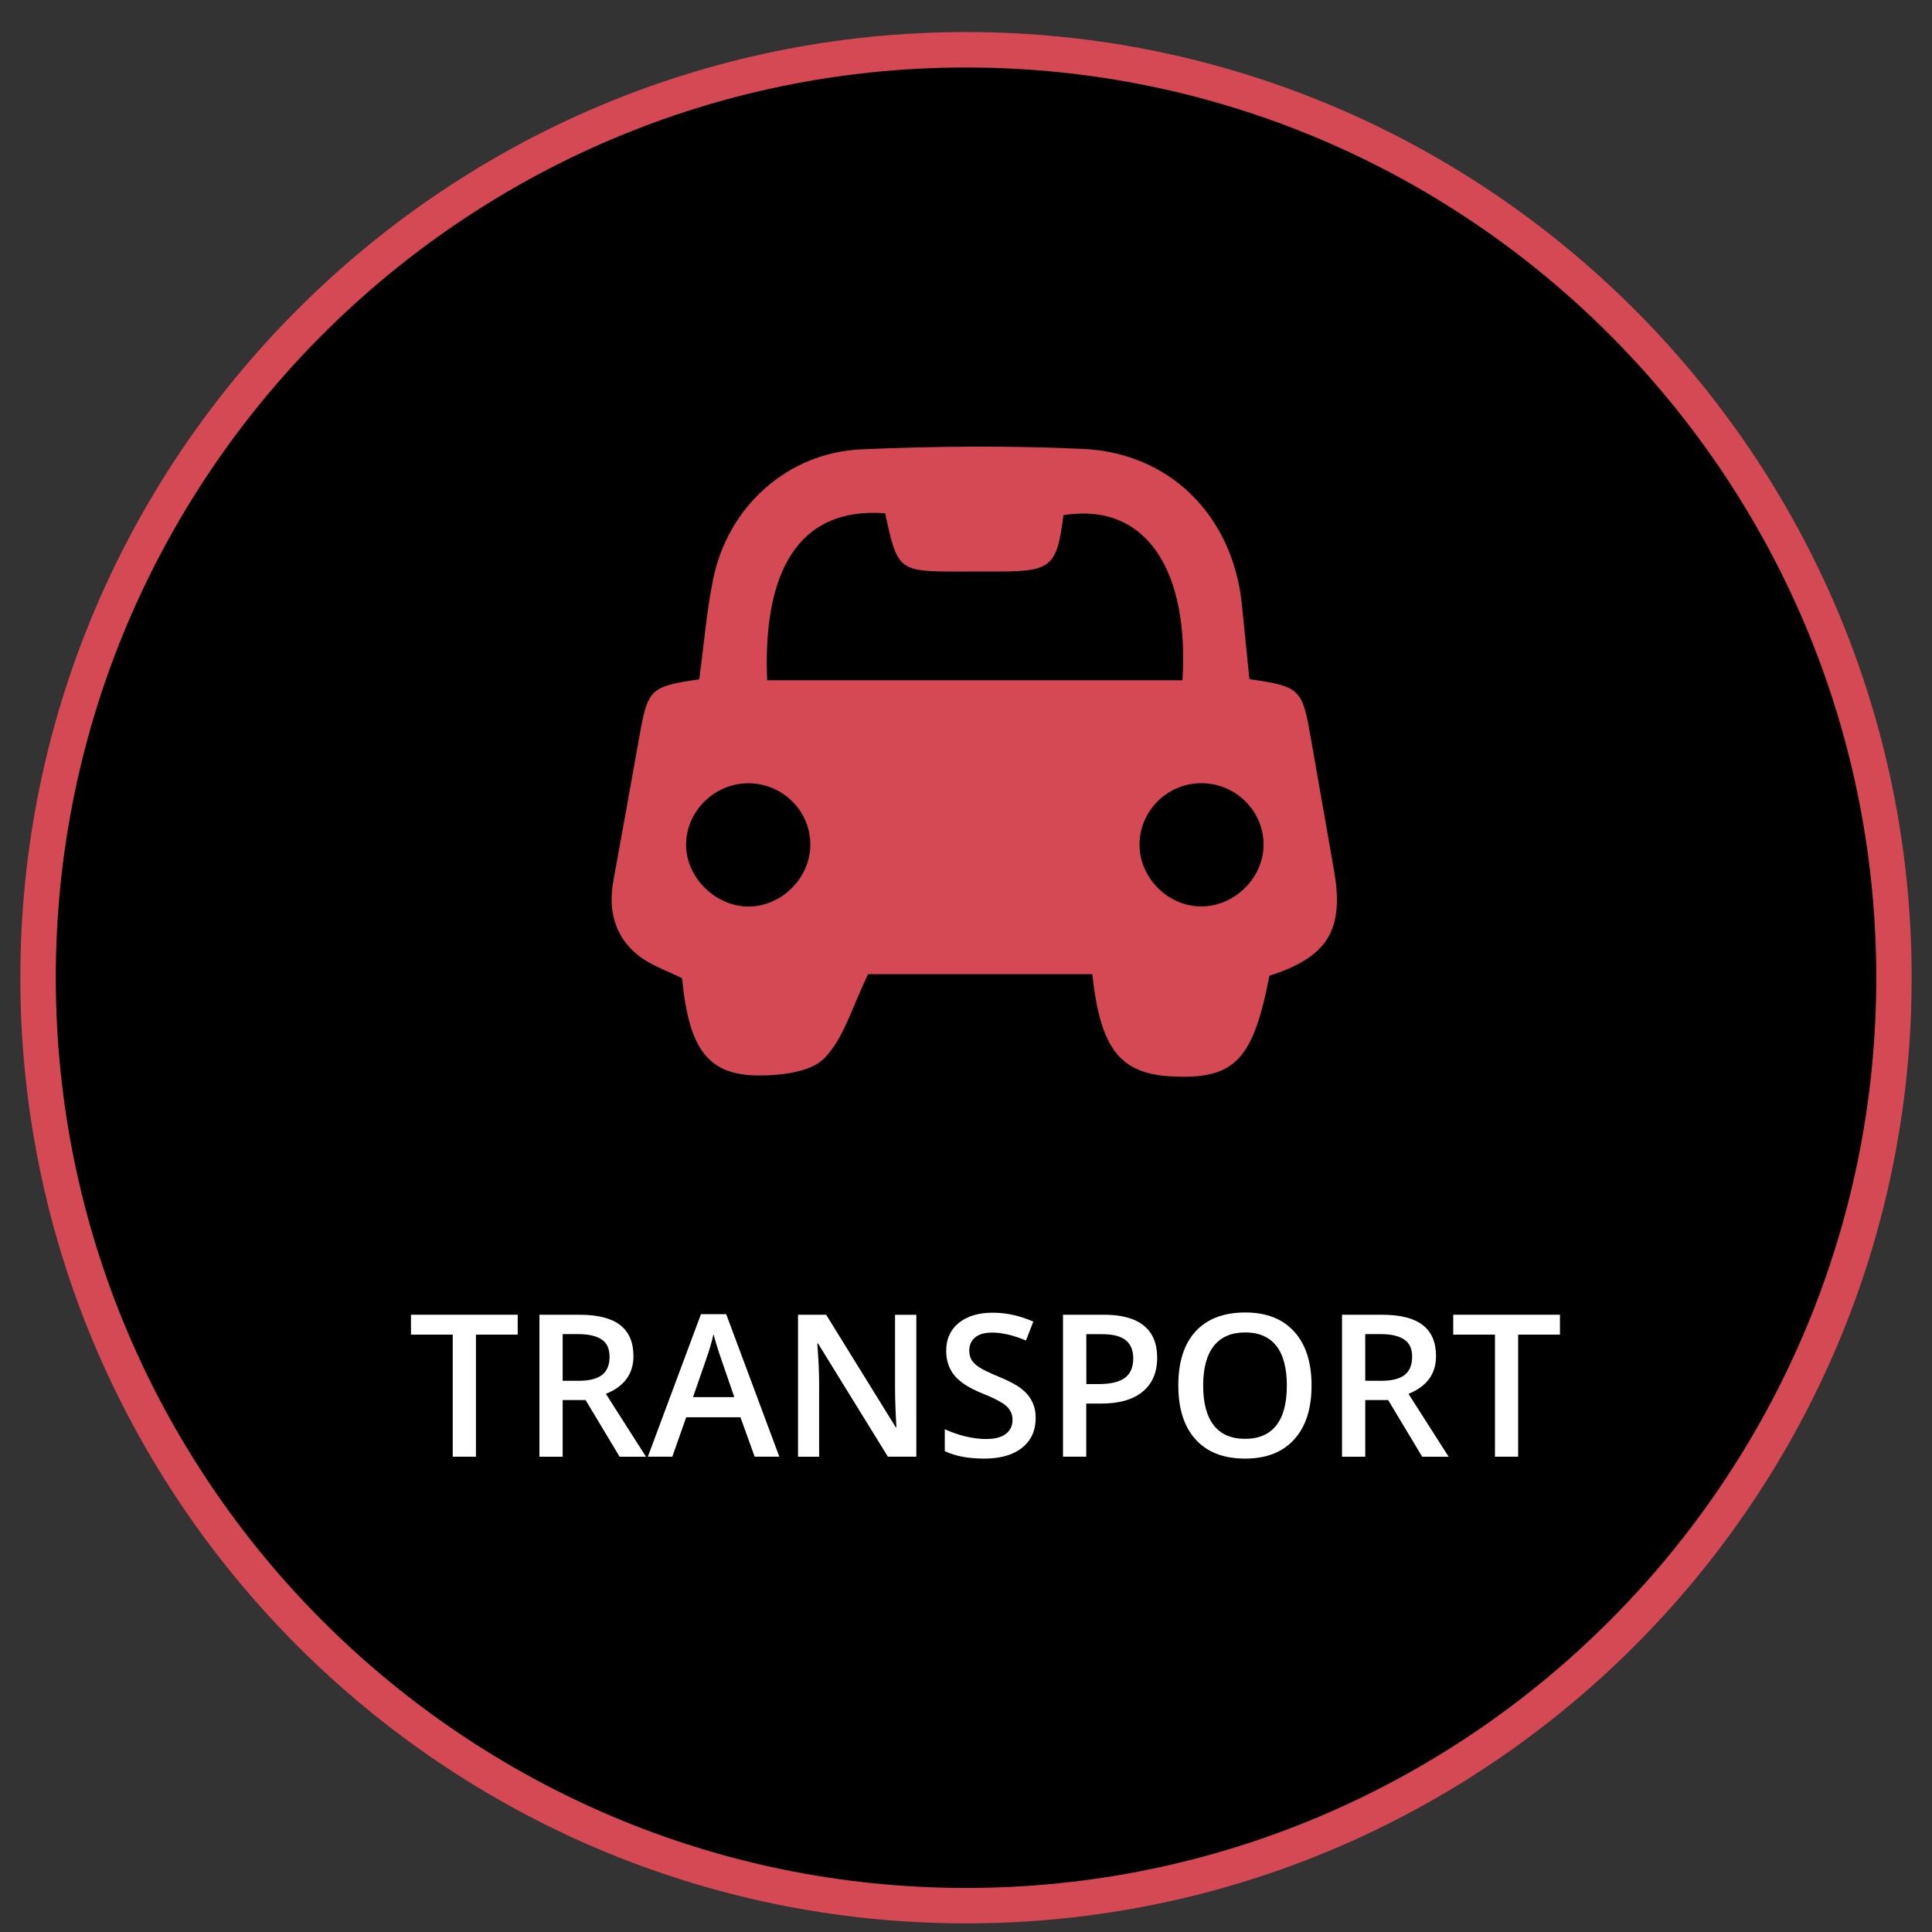 <?xml version="1.0" encoding="utf-8"?>
<!-- Generator: Adobe Illustrator 16.0.0, SVG Export Plug-In . SVG Version: 6.00 Build 0)  -->
<!DOCTYPE svg PUBLIC "-//W3C//DTD SVG 1.1//EN" "http://www.w3.org/Graphics/SVG/1.1/DTD/svg11.dtd">
<svg version="1.1" id="Layer_1" xmlns="http://www.w3.org/2000/svg" xmlns:xlink="http://www.w3.org/1999/xlink" x="0px" y="0px"
	 width="95px" height="95px" viewBox="0 0 95 95" enable-background="new 0 0 95 95" xml:space="preserve">
<rect x="0" y="0" width="95" height="95" fill="#333333" stroke="none"/>
<g>
	<circle cx="47.501" cy="48.076" r="45.629"/>
	<path fill="#D44954" d="M47.5,94.576c-25.639,0-46.5-20.857-46.5-46.5c0-25.642,20.86-46.5,46.5-46.5
		c25.641,0,46.5,20.859,46.5,46.5C94,73.719,73.143,94.576,47.5,94.576z M47.5,3.318c-24.679,0-44.757,20.079-44.757,44.758
		c0,24.679,20.078,44.759,44.757,44.759c24.68,0,44.76-20.078,44.76-44.759C92.26,23.396,72.18,3.318,47.5,3.318z"/>
</g>
<g>
	<path fill="#FFFFFF" d="M23.403,71.628h-1.141v-6.002h-2.054v-0.979h5.248v0.979h-2.053V71.628z"/>
	<path fill="#FFFFFF" d="M27.667,68.843v2.787h-1.142v-6.981h1.974c0.901,0,1.566,0.17,2.001,0.511
		c0.432,0.337,0.648,0.849,0.648,1.524c0,0.869-0.451,1.489-1.355,1.854l1.972,3.092h-1.298l-1.672-2.787H27.667L27.667,68.843z
		 M27.667,67.896h0.793c0.531,0,0.916-0.104,1.156-0.297c0.239-0.195,0.357-0.487,0.357-0.886c0-0.393-0.129-0.677-0.387-0.847
		c-0.258-0.176-0.647-0.266-1.165-0.266h-0.754V67.896z"/>
	<path fill="#FFFFFF" d="M37.108,71.628l-0.697-1.938h-2.669l-0.683,1.938h-1.203l2.612-7.009h1.24l2.613,7.009H37.108z
		 M36.11,68.708l-0.654-1.901c-0.048-0.128-0.113-0.326-0.197-0.602c-0.085-0.271-0.145-0.477-0.175-0.604
		c-0.085,0.39-0.212,0.815-0.377,1.281l-0.63,1.818h2.034L36.11,68.708L36.11,68.708z"/>
	<path fill="#FFFFFF" d="M45.058,71.628h-1.399l-3.433-5.563h-0.038l0.023,0.313c0.043,0.59,0.067,1.133,0.067,1.622v3.629H39.24
		v-6.98h1.384l3.424,5.537h0.029c-0.007-0.069-0.02-0.341-0.04-0.801c-0.018-0.46-0.026-0.82-0.026-1.076V64.65h1.046L45.058,71.628
		L45.058,71.628z"/>
	<path fill="#FFFFFF" d="M50.926,69.732c0,0.619-0.226,1.104-0.672,1.461c-0.449,0.354-1.07,0.529-1.859,0.529
		c-0.788,0-1.435-0.123-1.938-0.367v-1.078c0.318,0.146,0.657,0.267,1.015,0.354c0.357,0.083,0.693,0.128,1,0.128
		c0.447,0,0.779-0.086,0.994-0.258c0.221-0.172,0.322-0.399,0.322-0.692c0-0.262-0.102-0.479-0.295-0.664
		c-0.197-0.18-0.604-0.395-1.227-0.644c-0.636-0.259-1.083-0.553-1.348-0.883c-0.262-0.331-0.392-0.73-0.392-1.194
		c0-0.582,0.206-1.041,0.621-1.376c0.413-0.334,0.968-0.5,1.666-0.5c0.668,0,1.334,0.146,1.996,0.438l-0.359,0.93
		c-0.621-0.26-1.176-0.391-1.661-0.391c-0.372,0-0.649,0.08-0.842,0.24c-0.188,0.157-0.287,0.375-0.287,0.639
		c0,0.182,0.039,0.338,0.114,0.466c0.078,0.128,0.205,0.25,0.379,0.364c0.174,0.115,0.488,0.266,0.943,0.455
		c0.514,0.211,0.891,0.412,1.125,0.596c0.237,0.186,0.414,0.394,0.524,0.627C50.87,69.145,50.926,69.417,50.926,69.732z"/>
	<path fill="#FFFFFF" d="M56.9,66.757c0,0.73-0.24,1.288-0.717,1.677c-0.479,0.394-1.158,0.582-2.041,0.582h-0.729v2.612H52.27
		v-6.981h2.015c0.871,0,1.521,0.183,1.959,0.535C56.682,65.538,56.9,66.064,56.9,66.757z M53.418,68.057h0.607
		c0.586,0,1.016-0.103,1.289-0.306c0.271-0.204,0.41-0.521,0.41-0.954c0-0.398-0.123-0.699-0.369-0.896
		c-0.244-0.194-0.625-0.297-1.146-0.297h-0.794L53.418,68.057L53.418,68.057z"/>
	<path fill="#FFFFFF" d="M64.492,68.128c0,1.135-0.284,2.021-0.854,2.651c-0.568,0.63-1.373,0.943-2.416,0.943
		c-1.056,0-1.861-0.313-2.43-0.938s-0.852-1.515-0.852-2.667c0-1.151,0.283-2.035,0.854-2.655c0.569-0.616,1.384-0.925,2.437-0.925
		c1.037,0,1.841,0.314,2.406,0.939C64.208,66.105,64.492,66.991,64.492,68.128z M59.162,68.128c0,0.861,0.174,1.513,0.521,1.958
		c0.347,0.441,0.855,0.664,1.539,0.664c0.68,0,1.188-0.22,1.533-0.66c0.35-0.438,0.521-1.094,0.521-1.96
		c0-0.854-0.17-1.504-0.512-1.946c-0.347-0.44-0.854-0.666-1.531-0.666c-0.688,0-1.201,0.226-1.549,0.666
		S59.162,67.273,59.162,68.128z"/>
	<path fill="#FFFFFF" d="M67.132,68.843v2.787H65.99v-6.981h1.972c0.901,0,1.567,0.17,2.001,0.511
		c0.436,0.337,0.65,0.849,0.65,1.524c0,0.869-0.451,1.489-1.354,1.854l1.972,3.092h-1.299l-1.673-2.787H67.132L67.132,68.843z
		 M67.132,67.896h0.793c0.531,0,0.916-0.104,1.156-0.297c0.239-0.195,0.356-0.487,0.356-0.886c0-0.393-0.129-0.677-0.391-0.847
		c-0.258-0.176-0.646-0.266-1.166-0.266H67.13L67.132,67.896L67.132,67.896z"/>
	<path fill="#FFFFFF" d="M74.652,71.628H73.51v-6.002h-2.052v-0.979h5.248v0.979H74.65v6.002H74.652z"/>
</g>
<path fill="#D44954" d="M61.436,33.396c2.5,0.361,2.6,0.46,3.024,2.929c0.374,2.15,0.755,4.3,1.132,6.45
	c0.52,2.948-0.298,4.285-3.173,5.203c-0.799,4.131-1.702,5.083-4.7,4.956c-2.619-0.105-3.604-1.304-4.009-5.035
	c-1.901,0-3.835,0-5.767,0c-1.901,0-3.8,0-5.255,0c-0.779,1.592-1.183,3.133-2.148,4.131c-0.667,0.688-2.113,0.853-3.21,0.853
	c-2.521-0.002-3.453-1.287-3.791-4.781c-0.729-0.369-1.544-0.635-2.168-1.134c-1.143-0.919-1.475-2.206-1.213-3.644
	c0.422-2.33,0.849-4.658,1.26-6.993c0.438-2.473,0.521-2.564,2.967-2.929c0.219-1.628,0.353-3.293,0.681-4.918
	c0.721-3.574,3.667-6.234,7.302-6.39c3.618-0.156,7.254-0.186,10.873-0.021c4.319,0.195,7.379,3.316,7.823,7.642
	C61.186,30.91,61.305,32.11,61.436,33.396z M58.145,33.451c0.332-5.331-1.732-8.776-5.854-8.121
	c-0.313,2.517-0.604,2.768-3.146,2.772c-0.652,0.004-1.307,0.002-1.956,0.002c-3.02-0.002-3.049-0.023-3.665-2.866
	c-4.369-0.329-6.022,3.026-5.801,8.213C44.525,33.451,51.338,33.451,58.145,33.451z M36.786,38.514
	c-1.654,0.008-3.037,1.367-3.05,2.999c-0.015,1.651,1.488,3.111,3.148,3.063c1.623-0.045,2.989-1.473,2.962-3.095
	C39.819,39.835,38.446,38.505,36.786,38.514z M59.027,38.511c-1.656,0.023-3.006,1.392-2.995,3.037
	c0.012,1.629,1.399,3.016,3.026,3.024c1.68,0.008,3.133-1.471,3.072-3.13C62.081,39.796,60.691,38.487,59.027,38.511z"/>
</svg>
